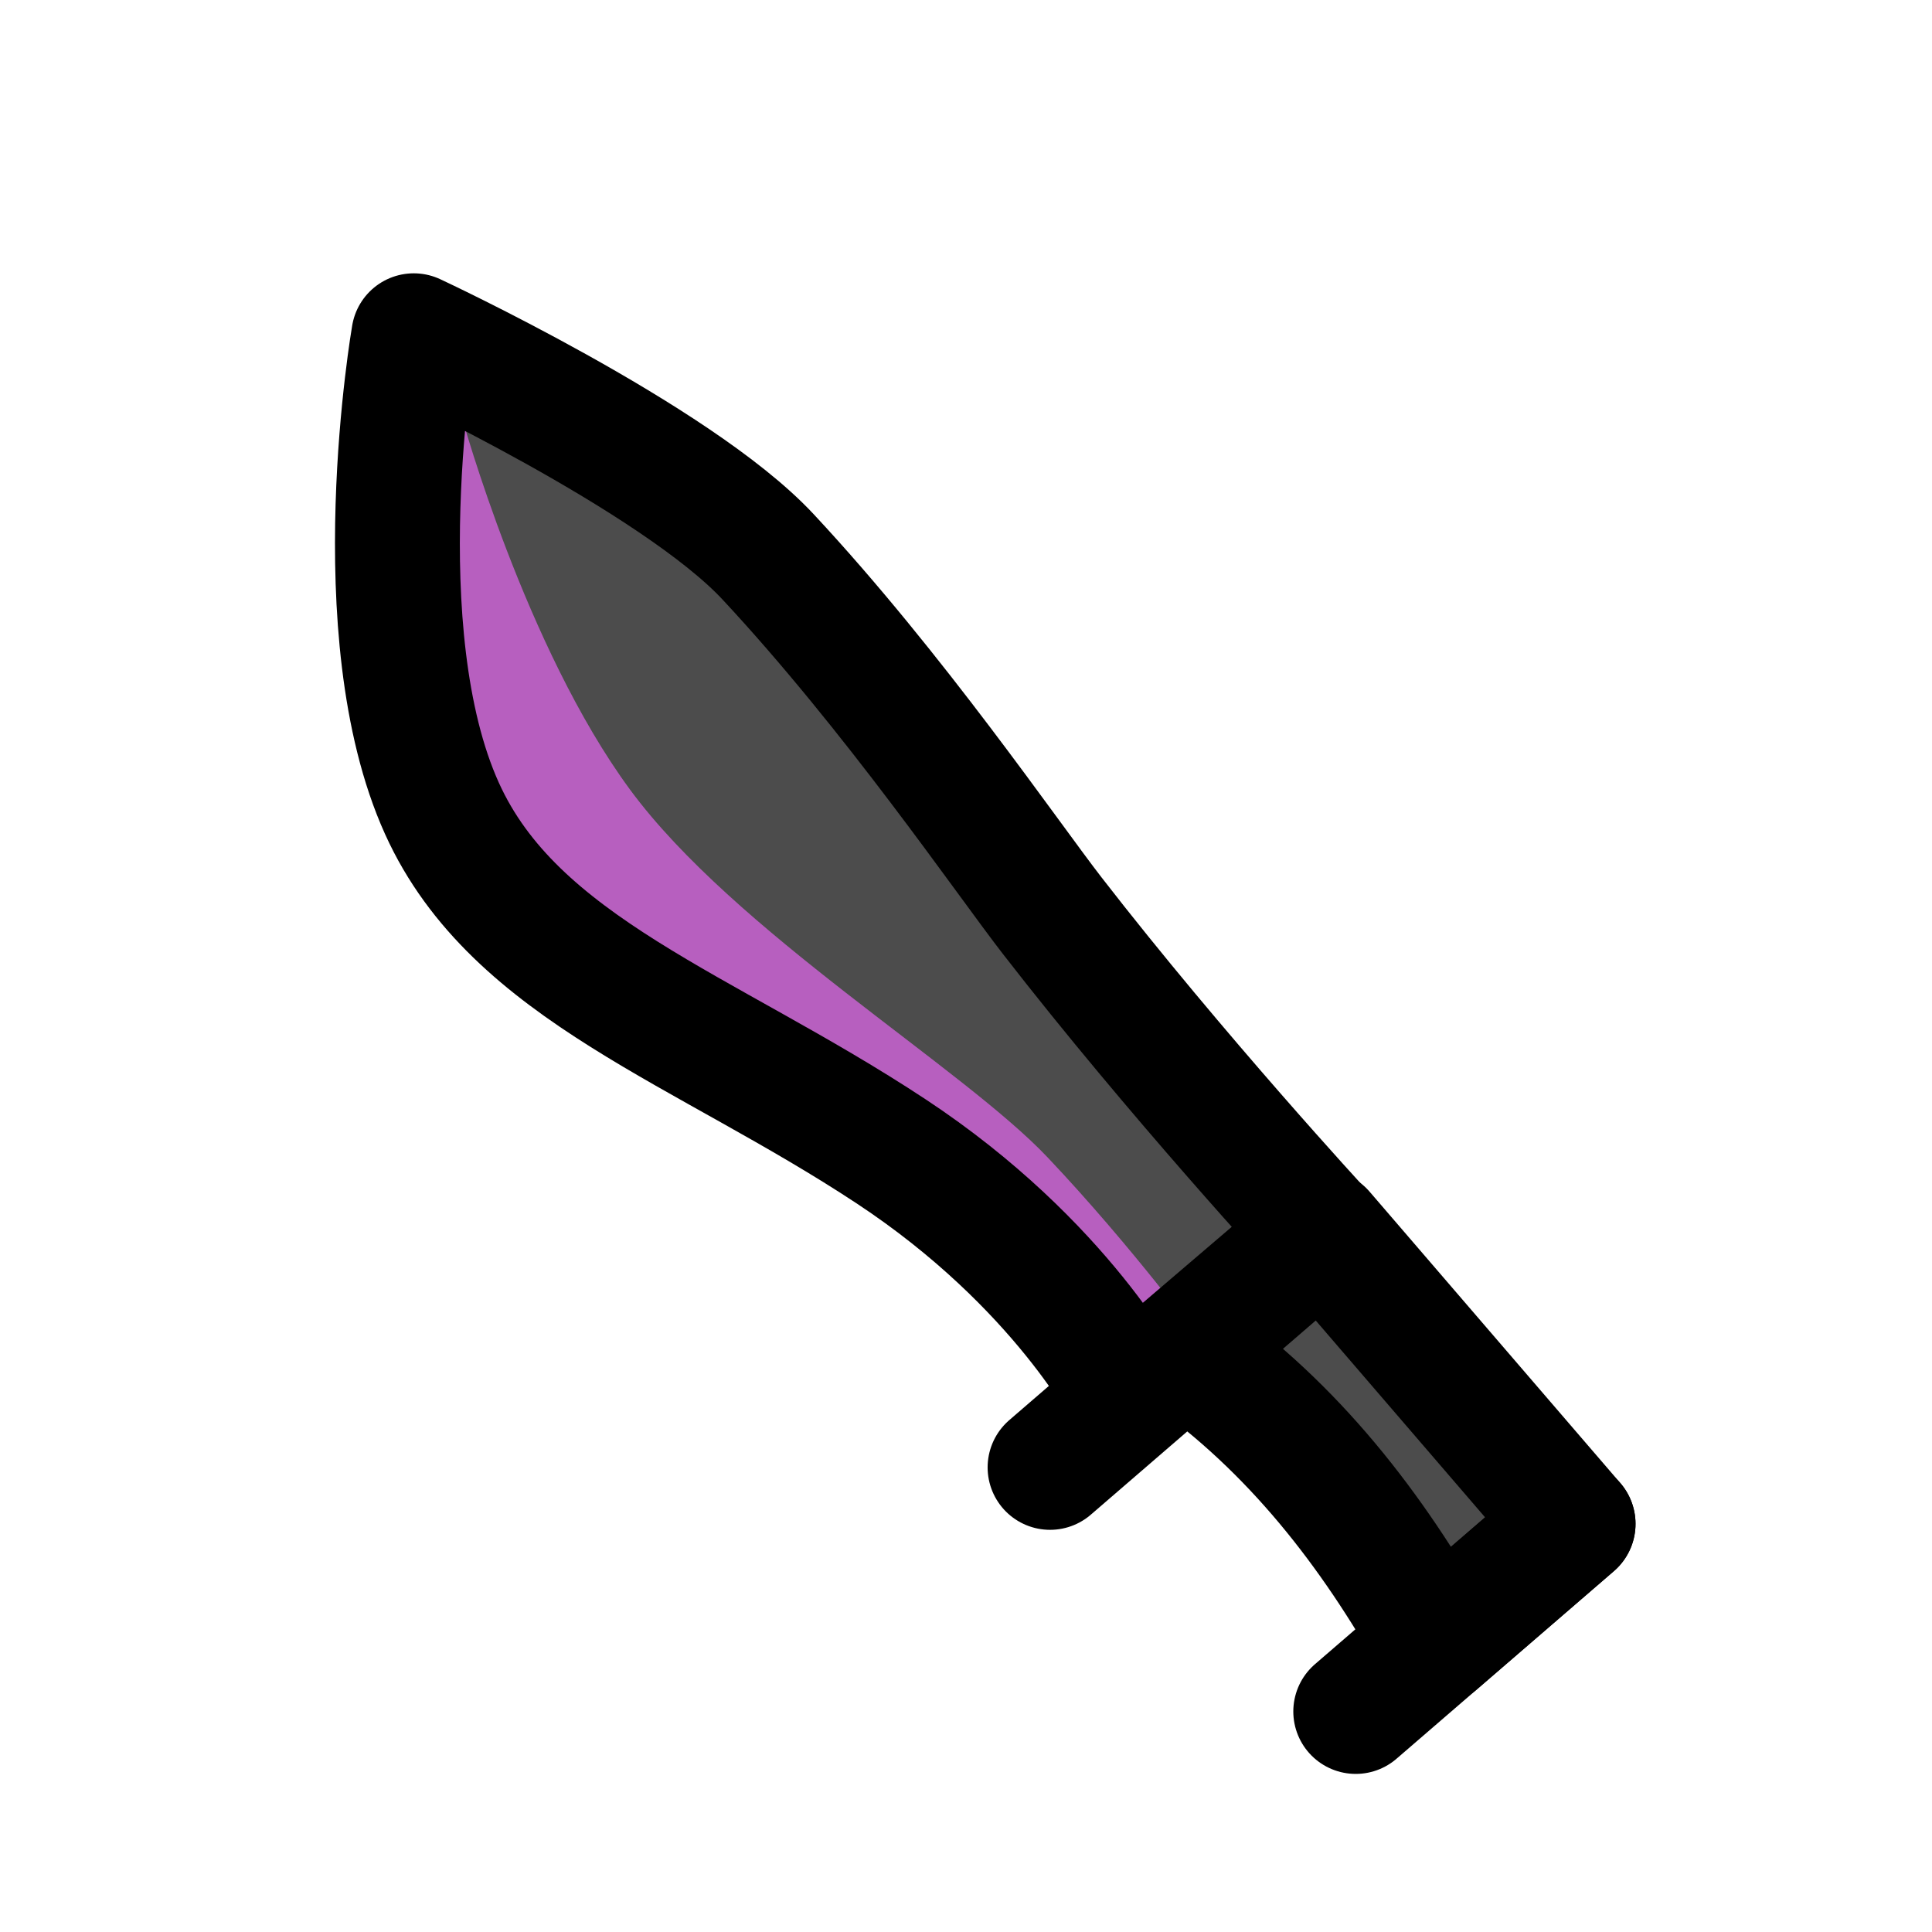 <?xml version="1.0" encoding="UTF-8" standalone="no"?>
<svg
   width="100"
   height="100"
   viewBox="-50 -100 386.833 503"
   version="1.1"
   id="svg24"
   sodipodi:docname="captain.svg"
   inkscape:version="1.2.2 (b0a8486541, 2022-12-01)"
   xmlns:inkscape="http://www.inkscape.org/namespaces/inkscape"
   xmlns:sodipodi="http://sodipodi.sourceforge.net/DTD/sodipodi-0.dtd"
   xmlns="http://www.w3.org/2000/svg"
   xmlns:svg="http://www.w3.org/2000/svg">
  <sodipodi:namedview
     id="namedview26"
     pagecolor="#505050"
     bordercolor="#ffffff"
     borderopacity="1"
     inkscape:showpageshadow="0"
     inkscape:pageopacity="0"
     inkscape:pagecheckerboard="1"
     inkscape:deskcolor="#505050"
     showgrid="false"
     inkscape:zoom="9.3887037"
     inkscape:cx="22.473816"
     inkscape:cy="51.338291"
     inkscape:window-width="1920"
     inkscape:window-height="1011"
     inkscape:window-x="0"
     inkscape:window-y="32"
     inkscape:window-maximized="1"
     inkscape:current-layer="svg24" />
  <defs
     id="defs5">
    <clipPath
       id="clip1">
      <path
         d="M 0 0 L 296.832 0 L 296.832 373 L 0 373 Z M 0 0 "
         id="path2" />
    </clipPath>
    <clipPath
       id="clip1-3">
      <path
         d="M 0,0 H 296.832 V 373 H 0 Z m 0,0"
         id="path2-6" />
    </clipPath>
  </defs>
  <g
     inkscape:groupmode="layer"
     id="layer1"
     inkscape:label="old"
     style="display:inline" />
  <path
     style="fill:#4c4c4c;fill-opacity:1;stroke:none;stroke-width:32.509;stroke-linecap:round;stroke-linejoin:round;stroke-opacity:1"
     d="M 10.197,-7.459 91.857,44.943 236.175,220.861 l 65.297,75.881 -35.788,30.891 -64.947,-76.184 -14.82,12.15 -47.155,-53.145 -90.621,-55.651 -48.356,-66.743 -0.141,-100.647 z"
     id="path2070" />
  <path
     style="fill:#b75fbf;fill-opacity:1;stroke:none;stroke-width:32.509;stroke-linecap:round;stroke-linejoin:round;stroke-opacity:1"
     d="m 12.266,8.912 c 0,0 16.466,59.688 43.649,96.623 27.184,36.936 86.516,72.285 108.736,95.779 22.22,23.494 39.733,47.418 39.733,47.418 L 185.918,263.6 138.762,210.454 38.353,147.827 -2.205,77.164 -2.089,-0.119 Z"
     id="path2831"
     sodipodi:nodetypes="czzccccccc" />
  <path
     style="fill:none;stroke:#000000;stroke-width:32.509;stroke-linecap:round;stroke-linejoin:round;stroke-opacity:1"
     d="m -0.356,-12.586 c 0,0 68.179,31.754 92.213,57.529 32.783,35.158 62.083,78.067 73.985,93.425 32.268,41.638 70.026,82.54 70.026,82.54 l -49.95,42.692 c 0,0 -17.382,-34.399 -61.988,-63.837 C 75.465,167.777 25.962,152.426 6.987,110.491 -13.761,64.641 -0.356,-12.586 -0.356,-12.586 Z"
     id="path571"
     sodipodi:nodetypes="cssccssc" />
  <path
     style="fill:none;stroke:#000000;stroke-width:32.509;stroke-linecap:round;stroke-linejoin:round;stroke-opacity:1"
     d="m 200.387,251.752 c 28.407,20.026 48.736,46.459 65.297,75.881 l 35.788,-30.891 -65.297,-75.881 -70.875,61.177"
     id="path1609"
     sodipodi:nodetypes="ccccc" />
  <path
     style="fill:none;stroke:#000000;stroke-width:32.509;stroke-linecap:round;stroke-linejoin:round;stroke-opacity:1"
     d="m 301.472,296.742 -56.587,48.844"
     id="path1778"
     sodipodi:nodetypes="cc" />
</svg>
